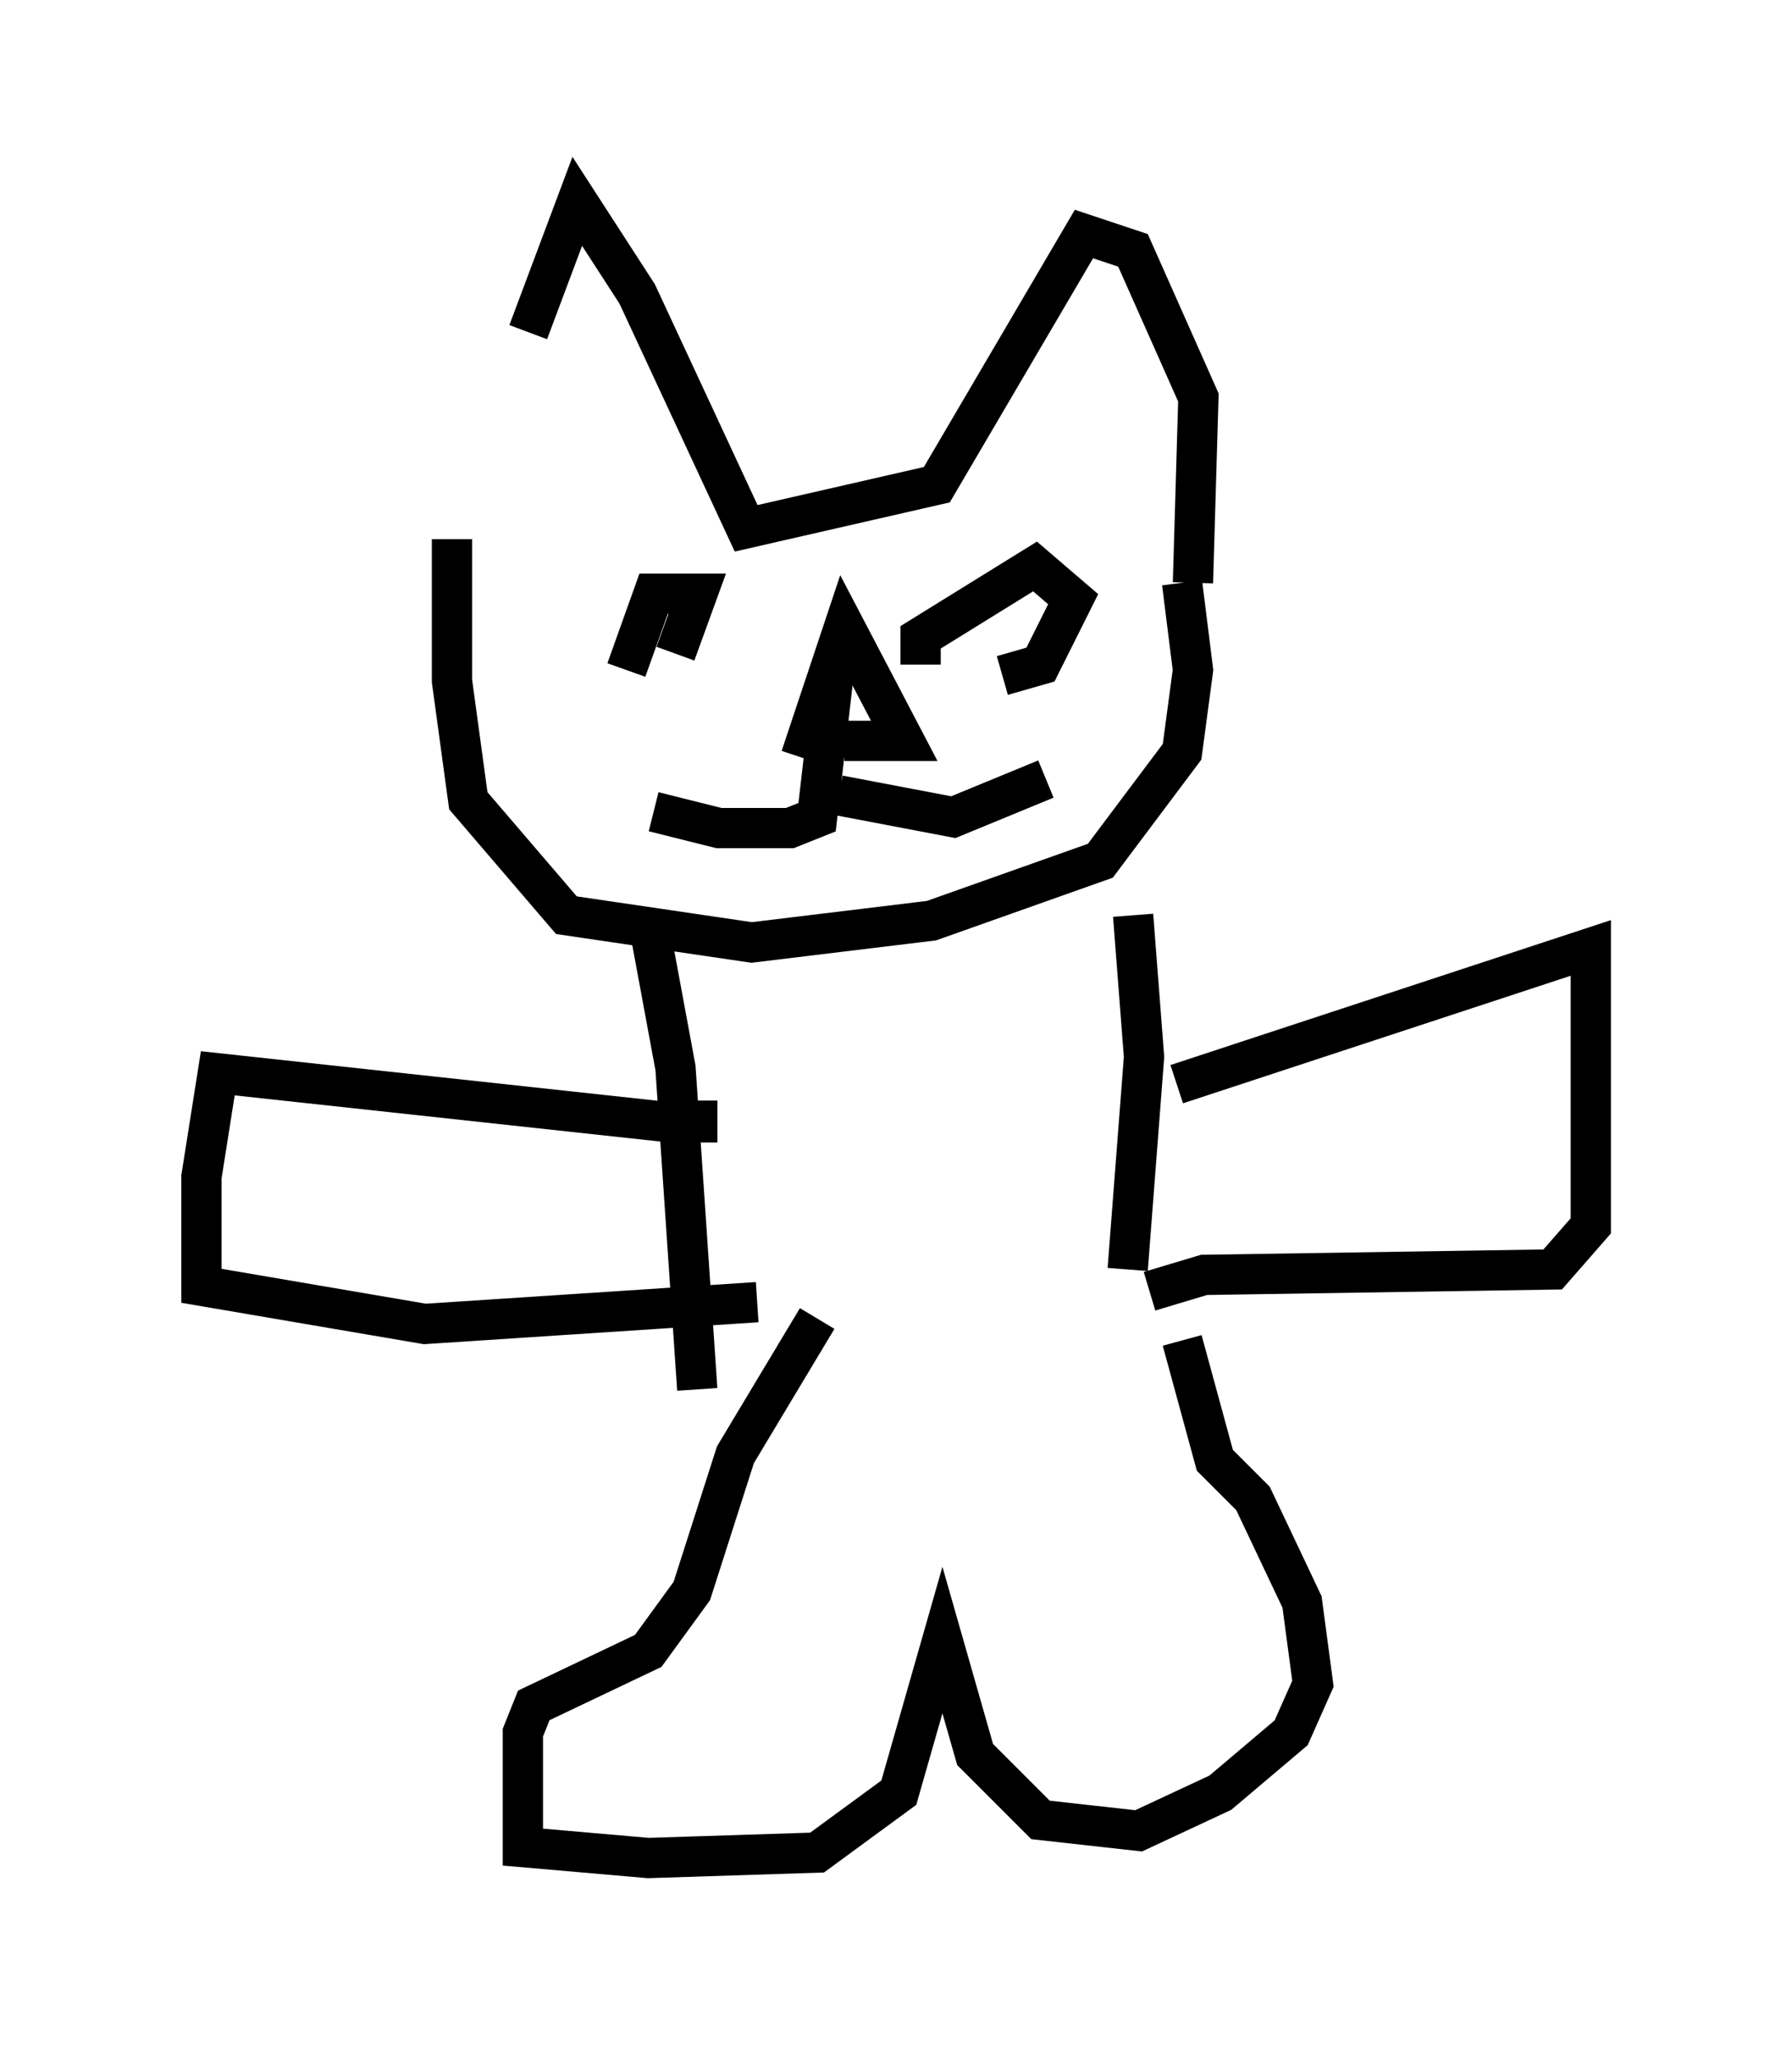 <?xml version="1.0" encoding="utf-8" ?>
<svg baseProfile="full" height="51.136" version="1.1" width="44.506" xmlns="http://www.w3.org/2000/svg" xmlns:ev="http://www.w3.org/2001/xml-events" xmlns:xlink="http://www.w3.org/1999/xlink"><defs /><rect fill="white" height="51.136" width="44.506" x="0" y="0" /><path d="M12.307, 12.713 m0.812, -4.465 l1.218, -3.248 1.488, 2.3 l2.706, 5.819 4.736, -1.083 l3.654, -6.225 1.218, 0.406 l1.624, 3.654 -0.135, 4.601 m-18.403, -1.083 l0.0, 3.518 0.406, 2.977 l2.436, 2.842 4.601, 0.677 l4.465, -0.541 4.195, -1.488 l2.03, -2.706 0.271, -2.03 l-0.271, -2.165 m-13.802, 2.165 l0.677, -1.894 1.083, 0.0 l-0.541, 1.488 m6.089, 0.271 l0.0, -0.677 2.842, -1.759 l0.947, 0.812 -0.812, 1.624 l-0.947, 0.271 m-4.195, 0.0 l-0.406, 3.518 -0.677, 0.271 l-1.759, 0.0 -1.624, -0.406 m4.601, -0.406 l2.842, 0.541 2.3, -0.947 m-6.089, -0.541 l1.083, -3.248 1.488, 2.842 l-1.488, 0.0 m-4.871, 4.465 l0.677, 3.654 0.541, 7.984 m0.0, -7.172 l0.0, 0.541 -0.677, 0.0 l-11.231, -1.218 -0.406, 2.571 l0.0, 2.706 5.548, 0.947 l8.254, -0.541 m9.337, -9.607 l0.271, 3.518 -0.406, 5.277 m1.218, -4.601 l10.284, -3.383 0.0, 6.901 l-0.947, 1.083 -8.66, 0.135 l-1.353, 0.406 m-8.254, 0.677 l-2.03, 3.383 -1.083, 3.383 l-1.083, 1.488 -2.842, 1.353 l-0.271, 0.677 0.0, 2.842 l3.112, 0.271 4.195, -0.135 l2.03, -1.488 1.083, -3.789 l0.812, 2.842 1.624, 1.624 l2.436, 0.271 2.03, -0.947 l1.759, -1.488 0.541, -1.218 l-0.271, -2.03 -1.218, -2.571 l-0.947, -0.947 -0.812, -2.977 " fill="none" stroke="black" stroke-width="1" /></svg>